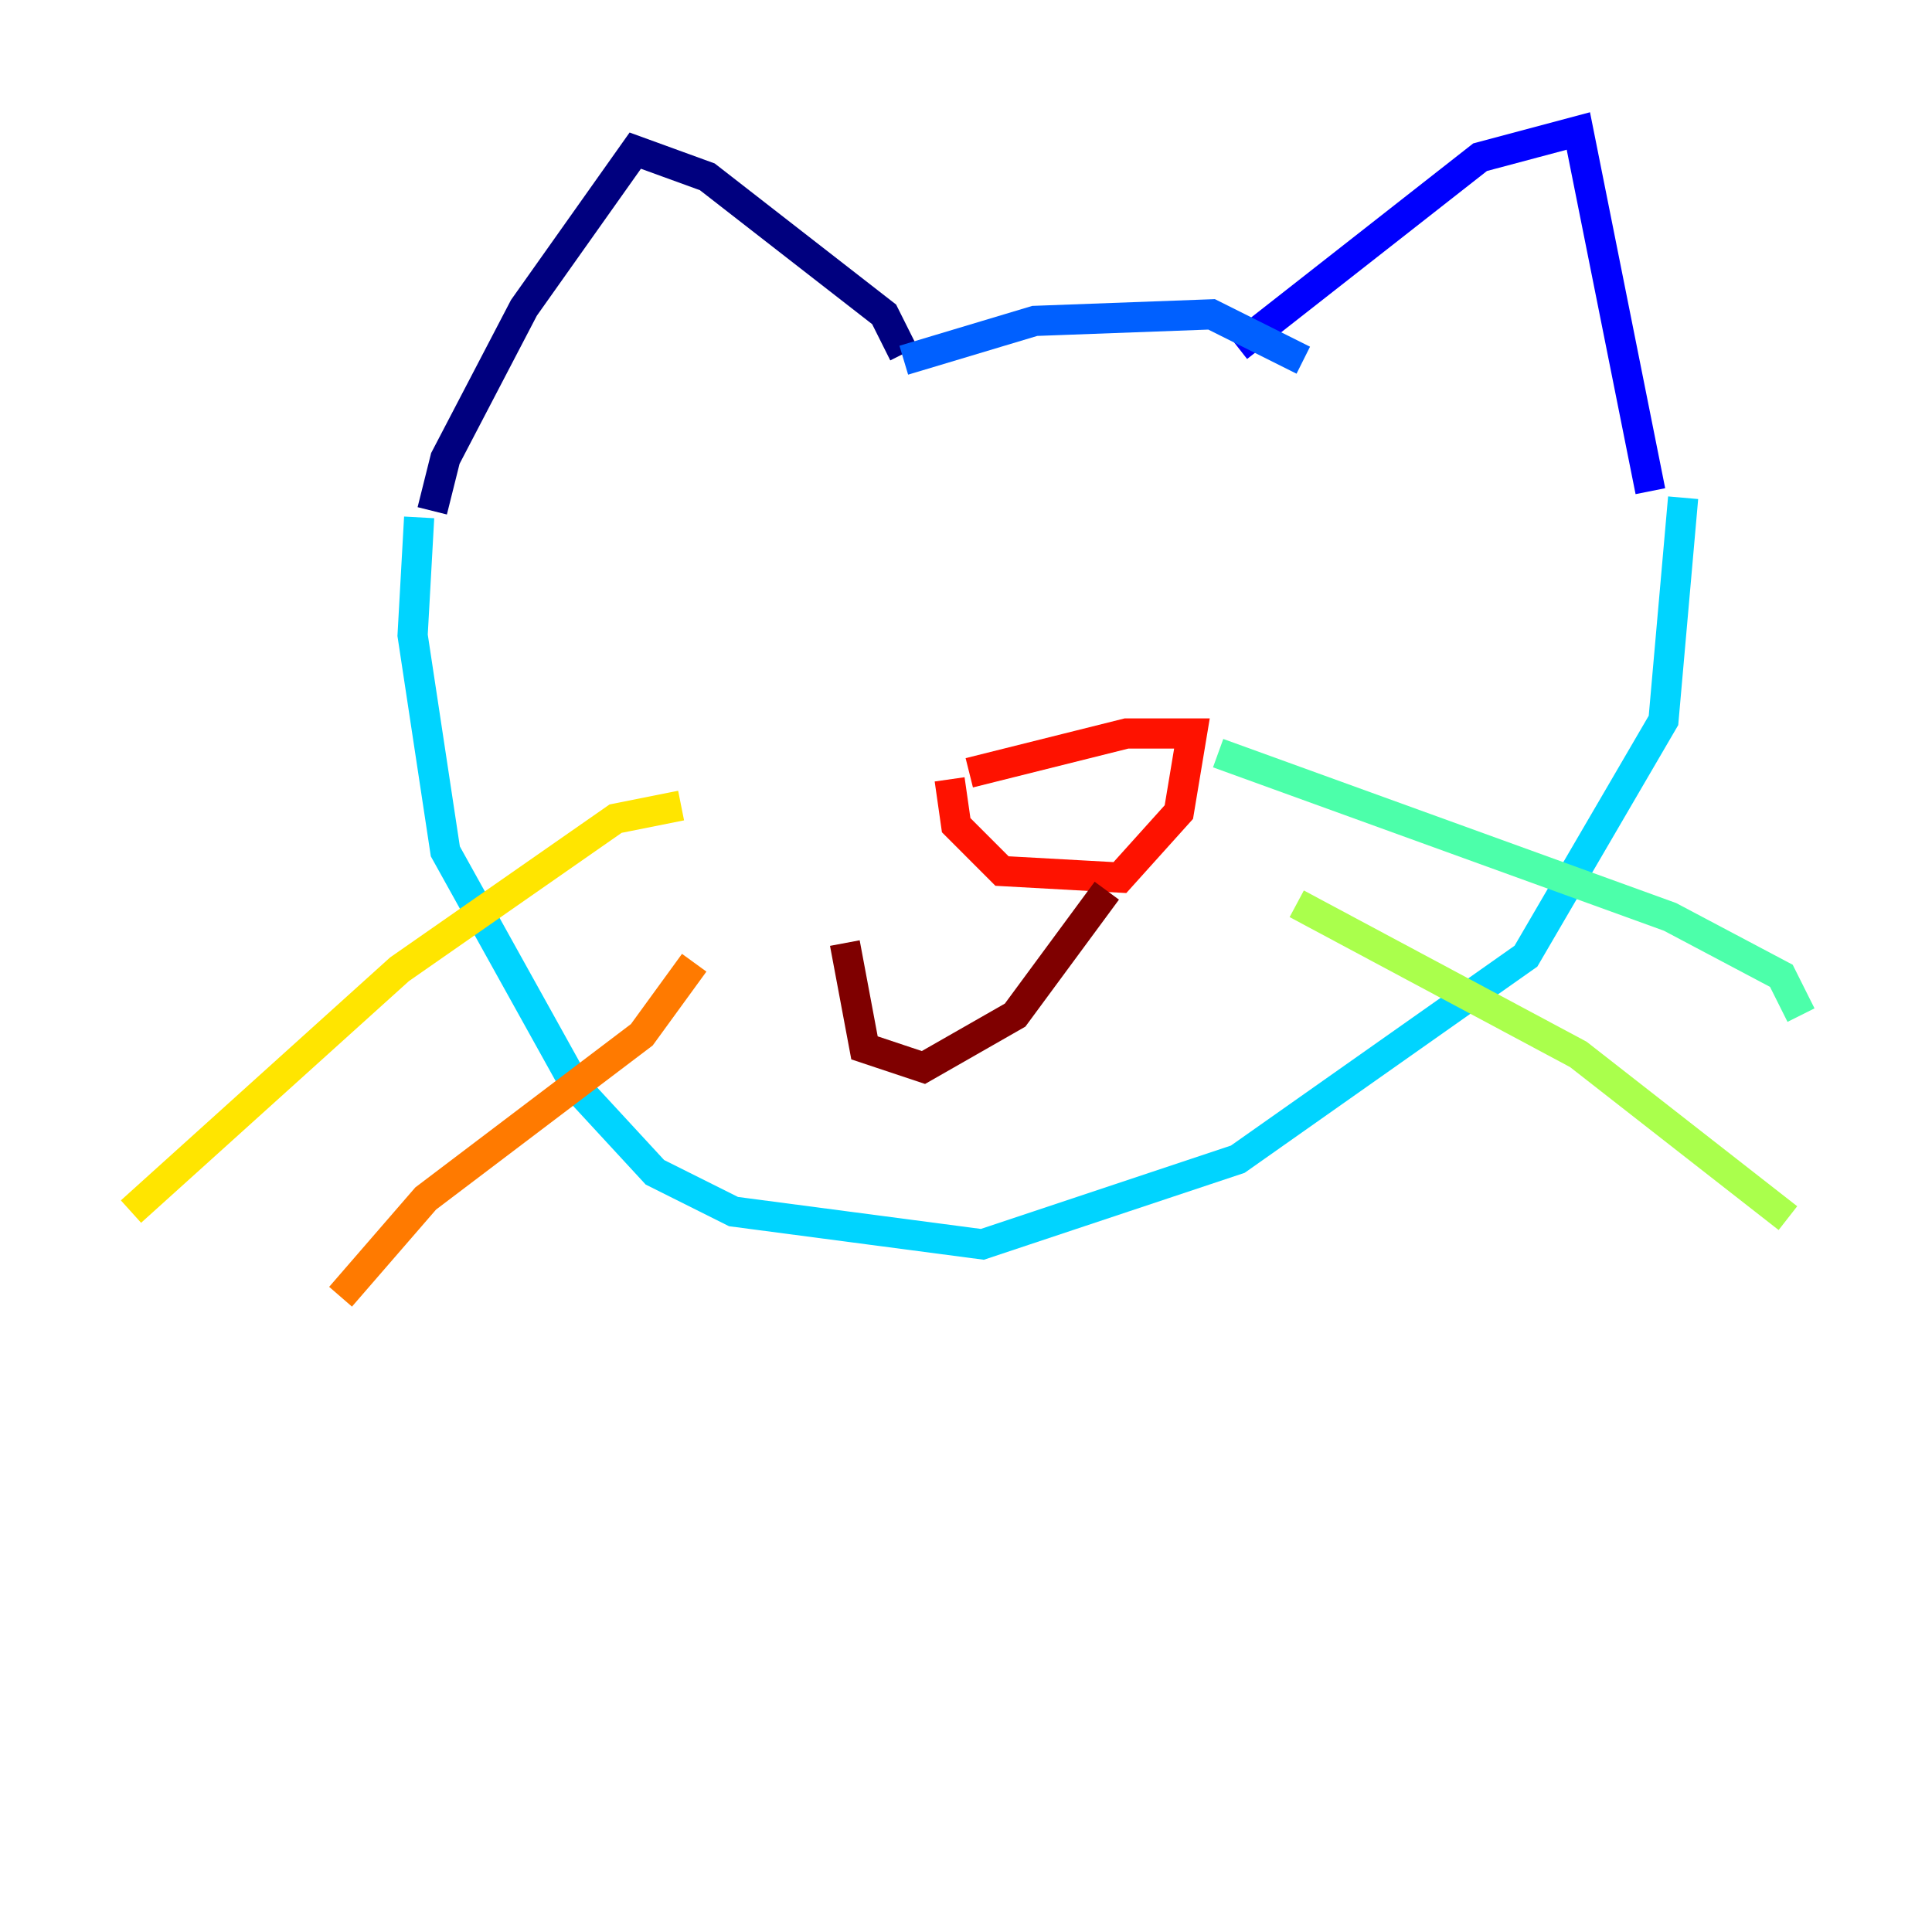 <?xml version="1.0" encoding="utf-8" ?>
<svg baseProfile="tiny" height="128" version="1.2" viewBox="0,0,128,128" width="128" xmlns="http://www.w3.org/2000/svg" xmlns:ev="http://www.w3.org/2001/xml-events" xmlns:xlink="http://www.w3.org/1999/xlink"><defs /><polyline fill="none" points="59.878,23.43 58.576,20.827 46.861,11.715 42.088,9.98 34.712,20.393 29.505,30.373 28.637,33.844" stroke="#00007f" stroke-width="2" /><polyline fill="none" points="82.007,22.997 98.061,10.414 104.57,8.678 109.342,32.542" stroke="#0000fe" stroke-width="2" /><polyline fill="none" points="59.878,23.864 68.556,21.261 80.271,20.827 86.346,23.864" stroke="#0060ff" stroke-width="2" /><polyline fill="none" points="27.77,34.278 27.336,42.088 29.505,56.407 38.183,72.027 43.39,77.668 48.597,80.271 65.085,82.441 82.007,76.8 101.098,63.349 110.21,47.729 111.512,32.976" stroke="#00d4ff" stroke-width="2" /><polyline fill="none" points="80.705,49.898 110.644,60.746 118.02,64.651 119.322,67.254" stroke="#4cffaa" stroke-width="2" /><polyline fill="none" points="85.912,59.878 104.57,69.858 118.454,80.705" stroke="#aaff4c" stroke-width="2" /><polyline fill="none" points="45.125,53.37 40.786,54.237 26.468,64.217 8.678,80.271" stroke="#ffe500" stroke-width="2" /><polyline fill="none" points="45.993,63.783 42.522,68.556 28.203,79.403 22.563,85.912" stroke="#ff7a00" stroke-width="2" /><polyline fill="none" points="62.915,51.634 63.349,54.671 66.386,57.709 74.197,58.142 78.102,53.803 78.969,48.597 74.63,48.597 64.217,51.2" stroke="#fe1200" stroke-width="2" /><polyline fill="none" points="73.329,59.01 67.254,67.254 61.18,70.725 57.275,69.424 55.973,62.481" stroke="#7f0000" stroke-width="2" /></svg>